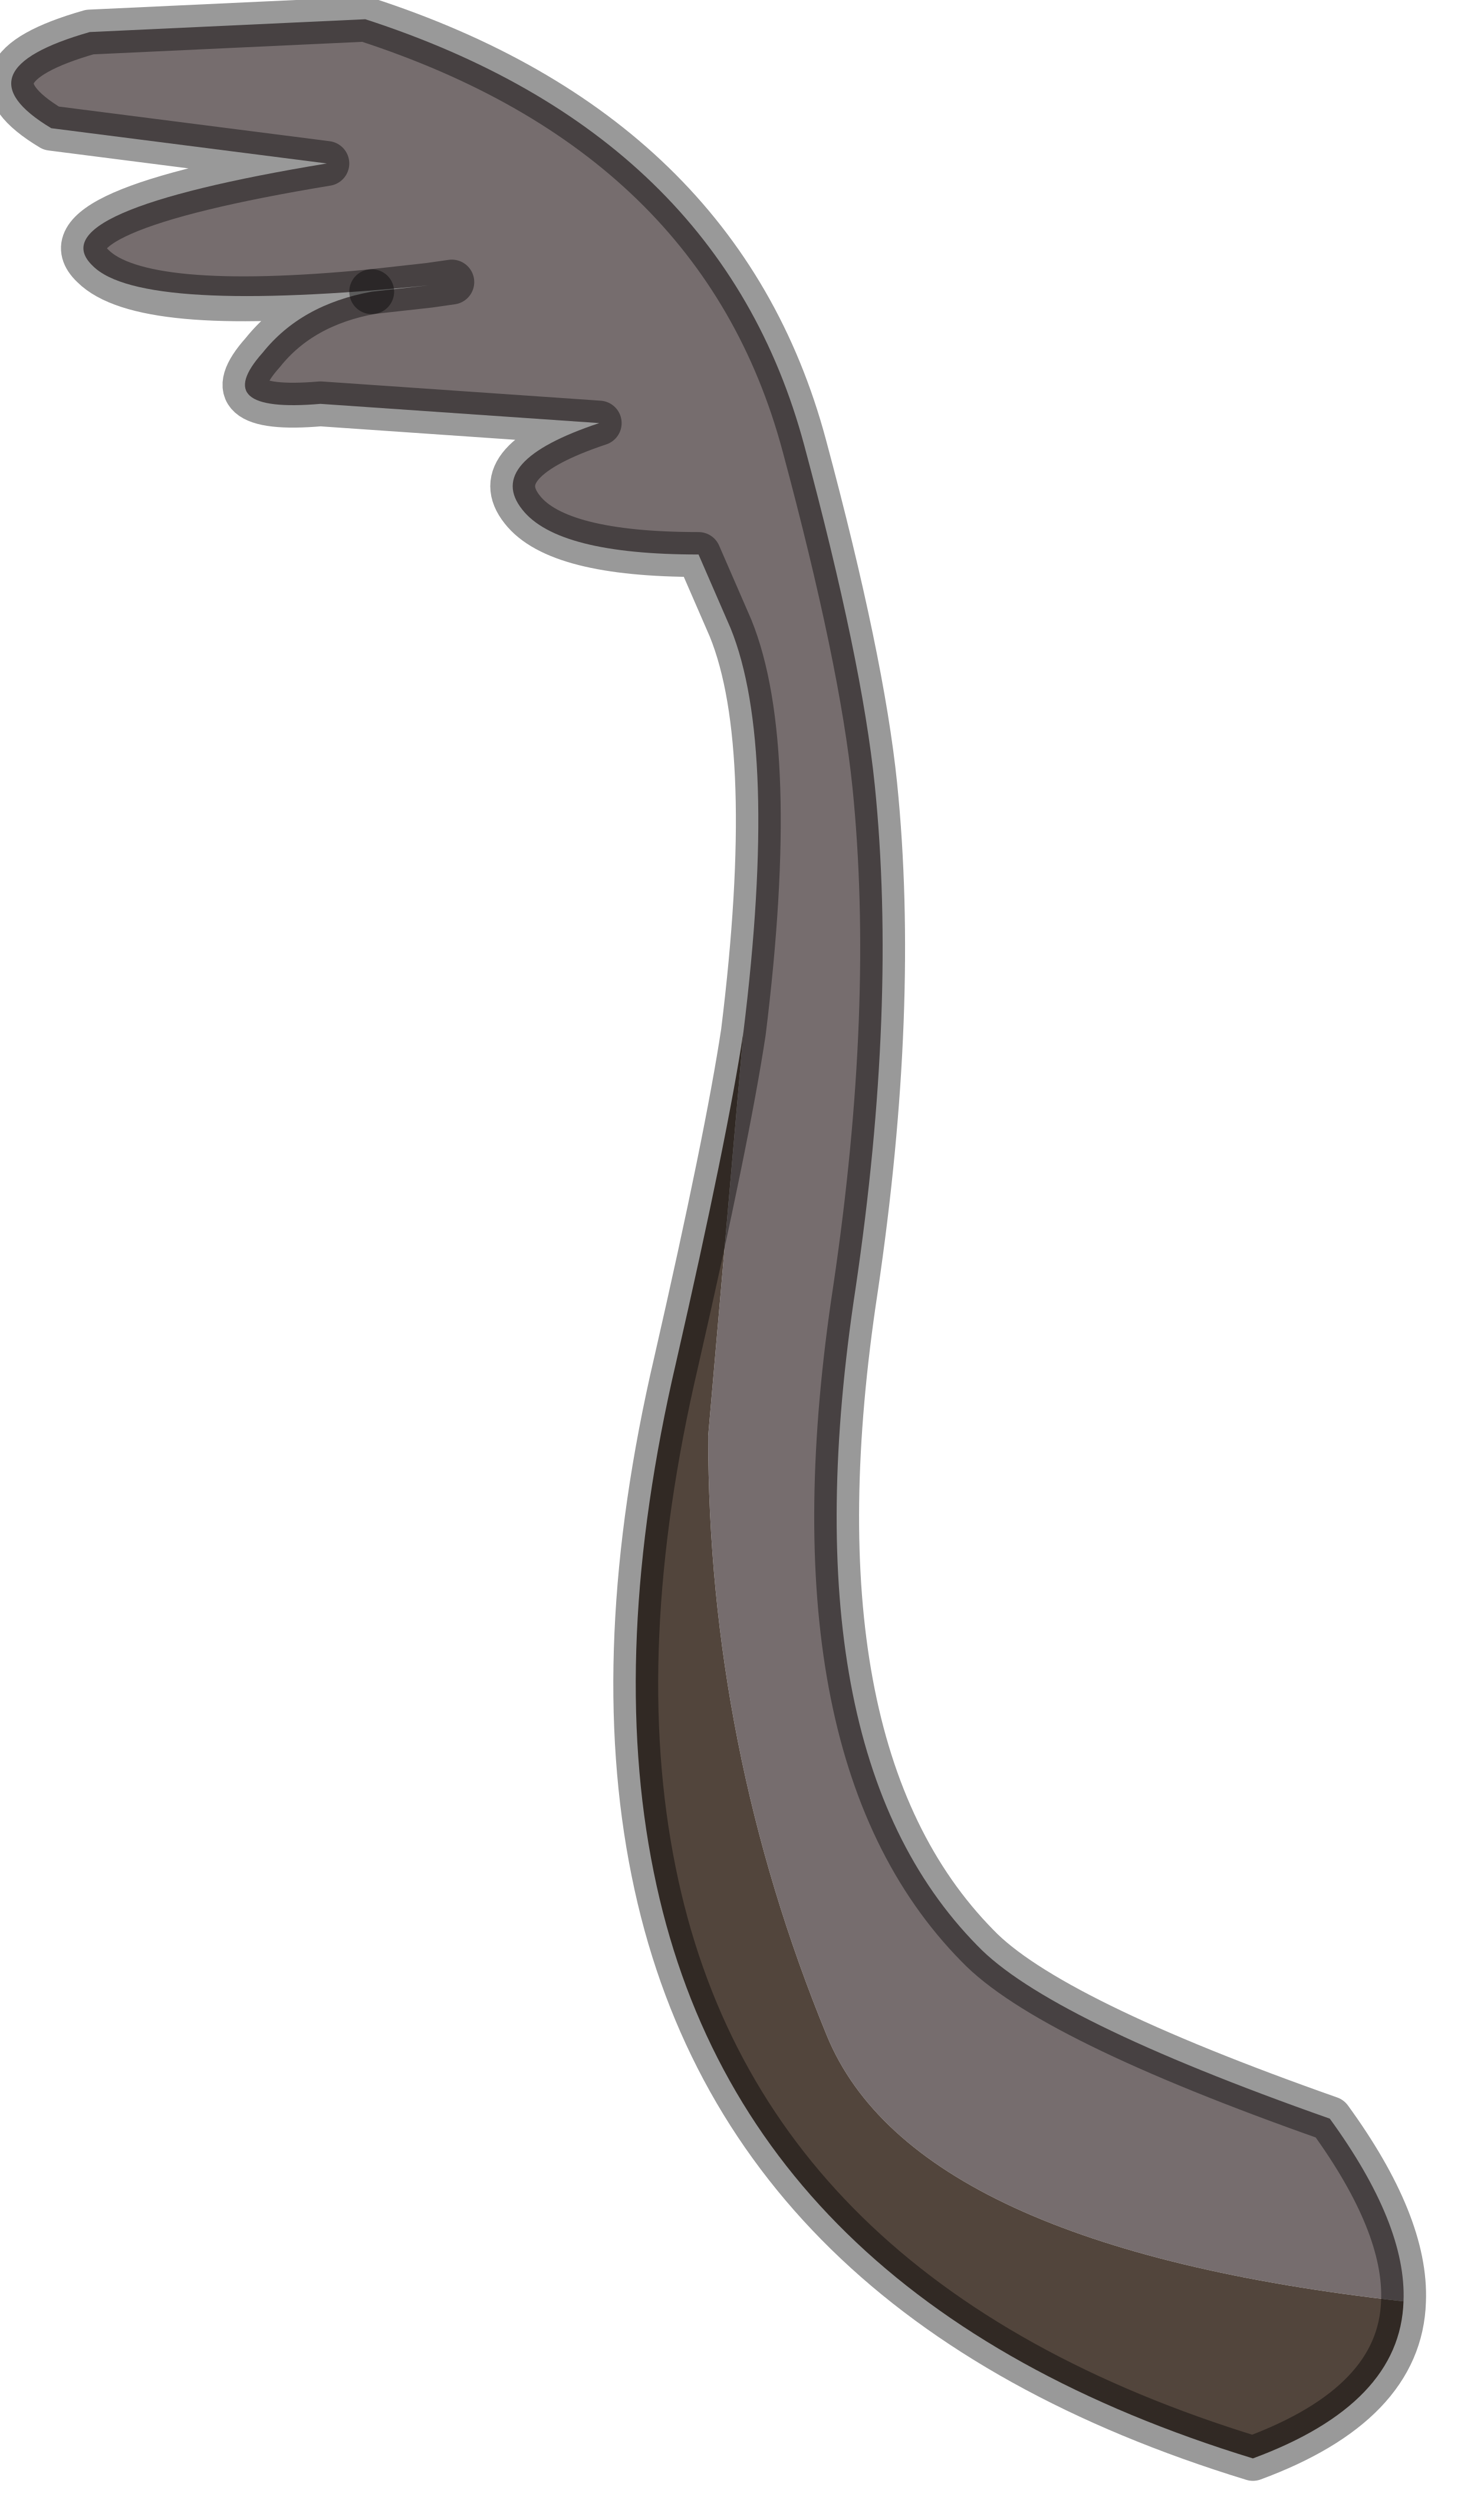 <?xml version="1.0" encoding="utf-8"?>
<svg version="1.1" id="Layer_1"
xmlns="http://www.w3.org/2000/svg"
xmlns:xlink="http://www.w3.org/1999/xlink"
width="23px" height="39px"
xml:space="preserve">
<g id="PathID_4169" transform="matrix(1, 0, 0, 1, 13.8, 19.35)">
<path style="fill:#766D6E;fill-opacity:1" d="M-0.9 12.4Q-2.75 7.9 -2.75 3.05L-2.2 -3.25Q-1.65 -7.7 -2.4 -9.55L-2.9 -10.7Q-5.1 -10.7 -5.65 -11.4Q-6.25 -12.15 -4.45 -12.75L-8.8 -13.05Q-10.55 -12.9 -9.7 -13.85Q-9.1 -14.6 -8 -14.8L-7.1 -14.9Q-11.6 -14.45 -12.35 -15.2Q-13.25 -16.05 -8.7 -16.8L-13 -17.35Q-14.5 -18.25 -12.4 -18.85L-8.1 -19.05Q-2.55 -17.25 -1.25 -12.4Q-0.35 -9.05 -0.15 -7.1Q0.2 -3.65 -0.45 0.75Q-1.55 7.95 1.45 11Q2.55 12.15 6.95 13.7Q8.15 15.35 8.1 16.55Q0.45 15.7 -0.9 12.4M-7.1 -14.9L-6.75 -14.95L-7.1 -14.9L-8 -14.8" />
<path style="fill:#52453C;fill-opacity:1" d="M8.1 16.55Q8.05 18.15 5.75 19Q-2.25 16.55 -3.6 9.85Q-4.3 6.4 -3.25 1.9Q-2.45 -1.6 -2.2 -3.25L-2.75 3.05Q-2.75 7.9 -0.9 12.4Q0.45 15.7 8.1 16.55" />
<path style="fill:none;stroke-width:0.7;stroke-linecap:round;stroke-linejoin:round;stroke-miterlimit:3;stroke:#000000;stroke-opacity:0.4" d="M-2.2 -3.25Q-1.65 -7.7 -2.4 -9.55L-2.9 -10.7Q-5.1 -10.7 -5.65 -11.4Q-6.25 -12.15 -4.45 -12.75L-8.8 -13.05Q-10.55 -12.9 -9.7 -13.85Q-9.1 -14.6 -8 -14.8Q-11.6 -14.45 -12.35 -15.2Q-13.25 -16.05 -8.7 -16.8L-13 -17.35Q-14.5 -18.25 -12.4 -18.85L-8.1 -19.05Q-2.55 -17.25 -1.25 -12.4Q-0.35 -9.05 -0.15 -7.1Q0.2 -3.65 -0.45 0.75Q-1.55 7.95 1.45 11Q2.55 12.15 6.95 13.7Q8.15 15.35 8.1 16.55Q8.05 18.15 5.75 19Q-2.25 16.55 -3.6 9.85Q-4.3 6.4 -3.25 1.9Q-2.45 -1.6 -2.2 -3.25z" />
<path style="fill:none;stroke-width:0.7;stroke-linecap:round;stroke-linejoin:round;stroke-miterlimit:3;stroke:#000000;stroke-opacity:0.4" d="M-6.75 -14.95L-7.1 -14.9L-8 -14.8" />
</g>
</svg>
